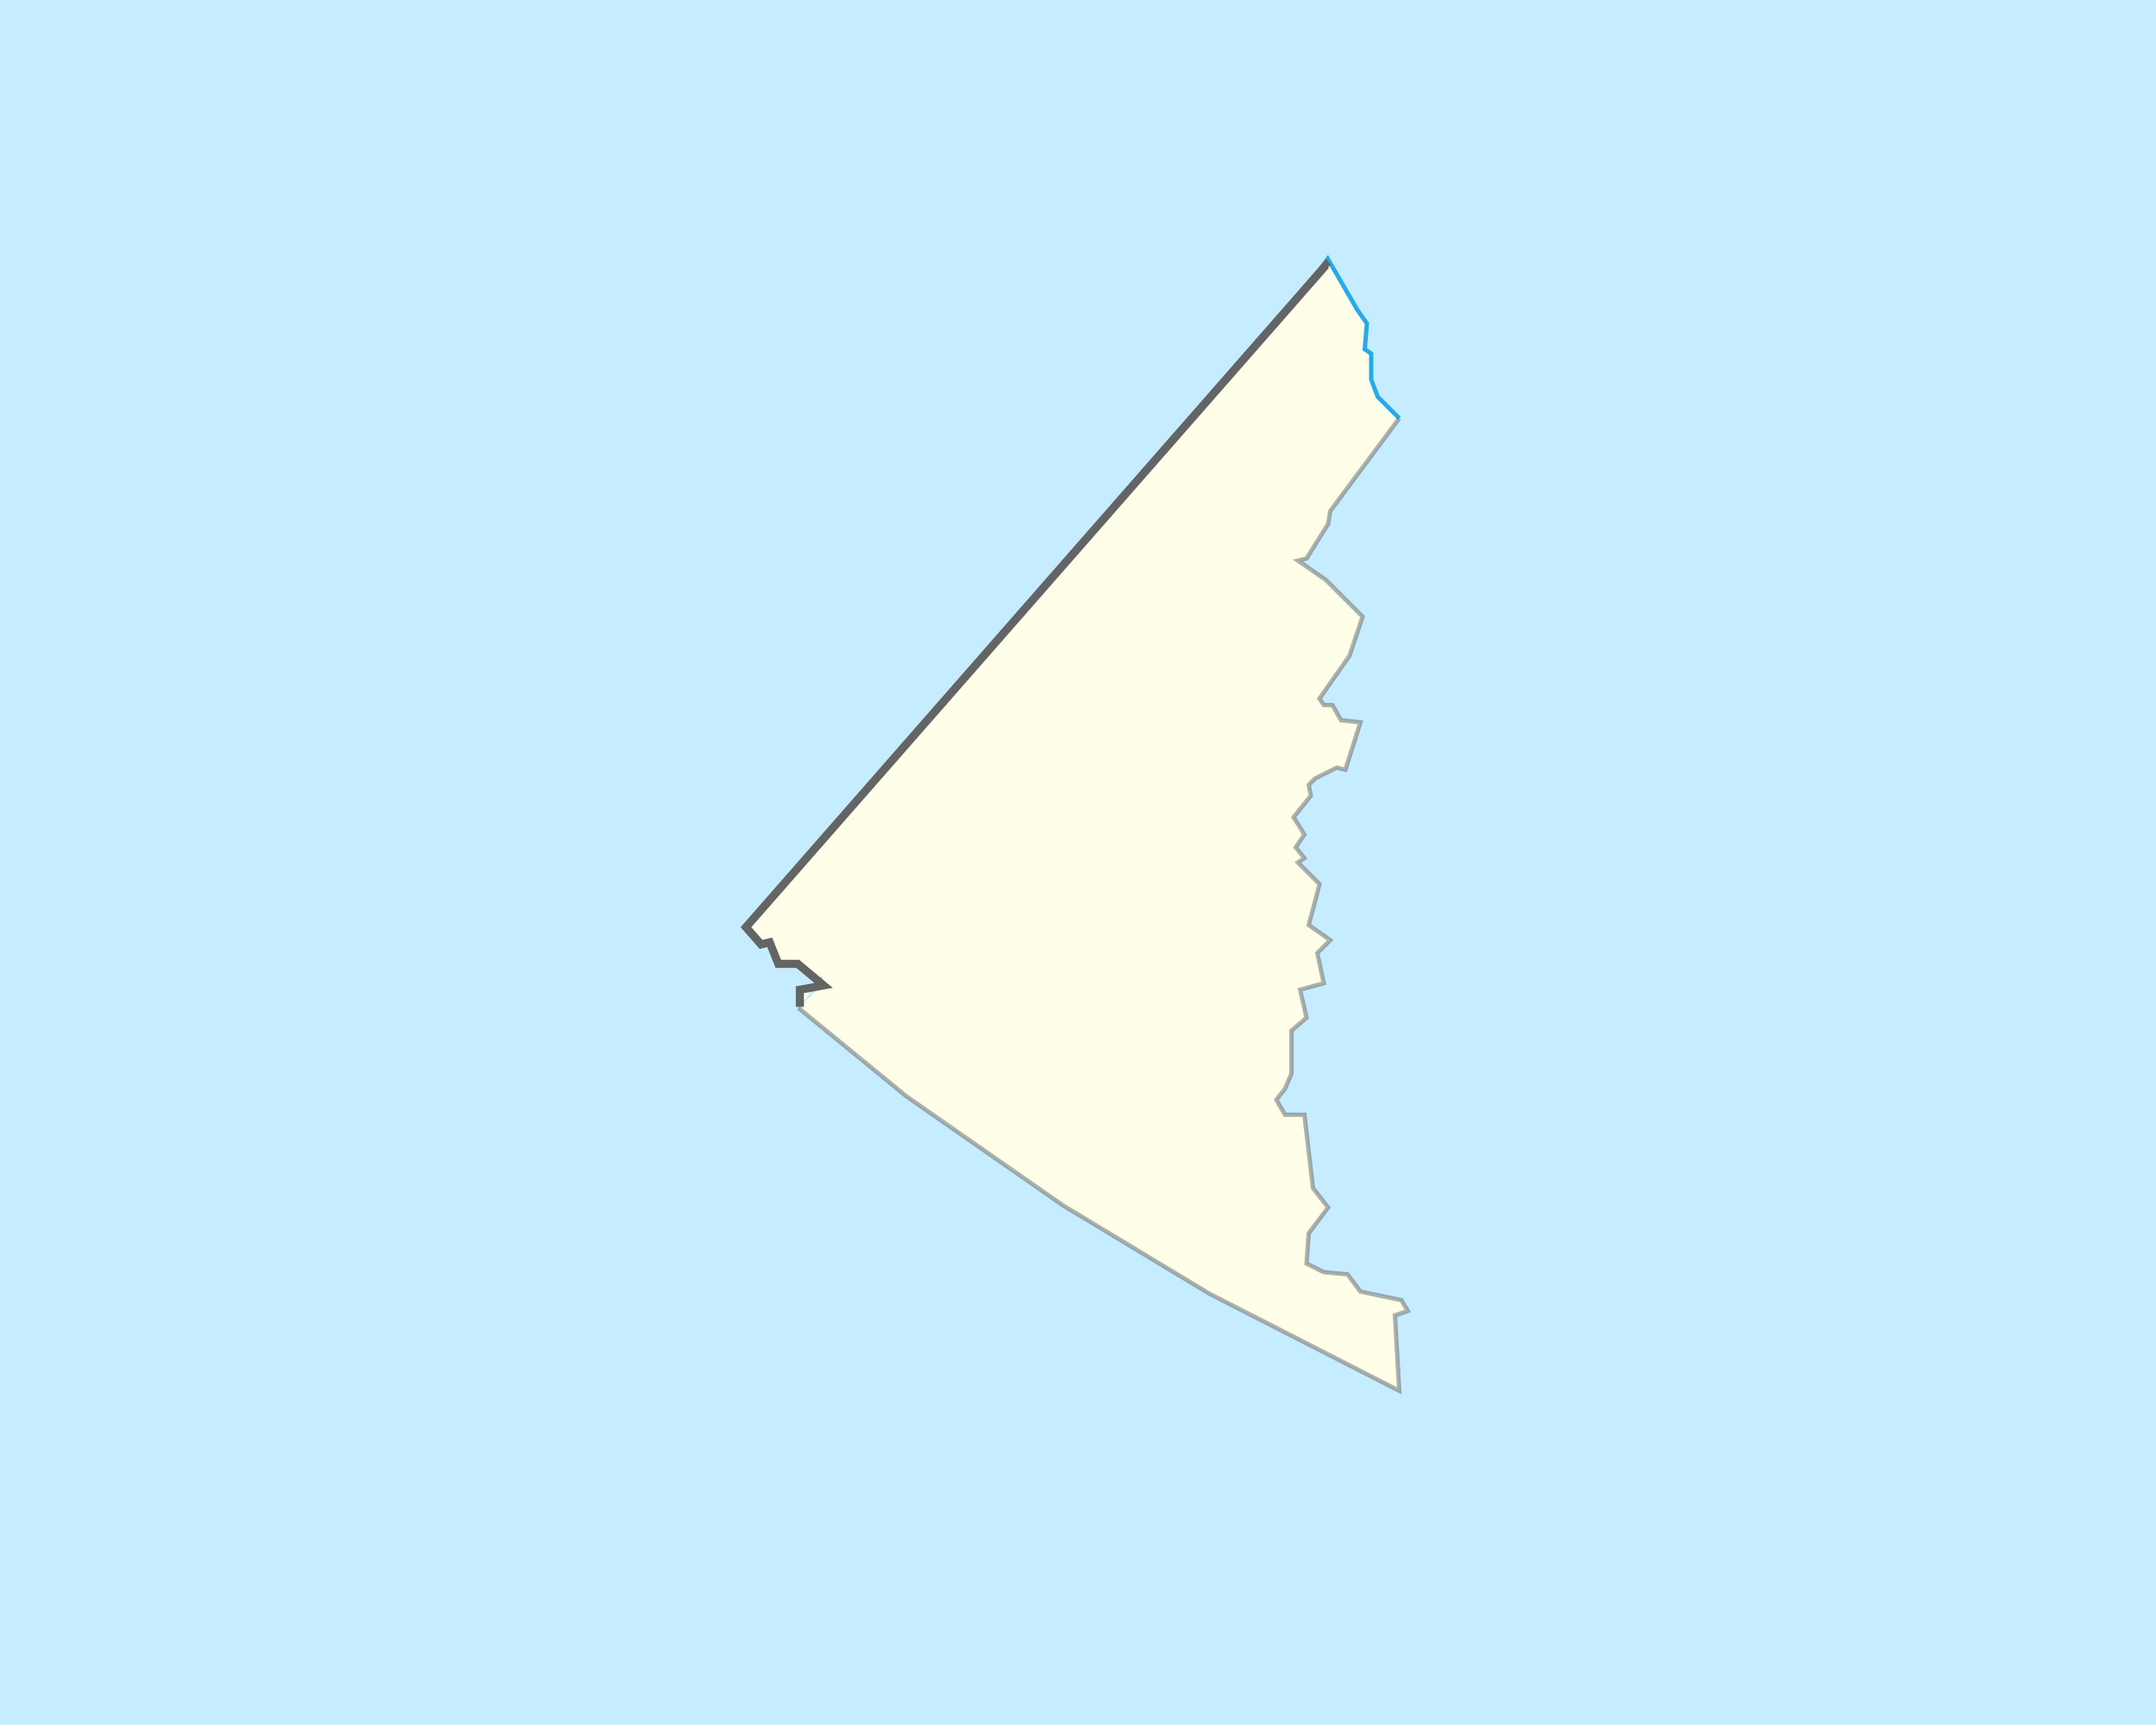 <?xml version="1.0" encoding="UTF-8" standalone="no"?>
<!-- Created with Inkscape (http://www.inkscape.org/) -->

<svg
   xmlns:dc="http://purl.org/dc/elements/1.1/"
   xmlns:cc="http://creativecommons.org/ns#"
   xmlns:rdf="http://www.w3.org/1999/02/22-rdf-syntax-ns#"
   xmlns:svg="http://www.w3.org/2000/svg"
   xmlns="http://www.w3.org/2000/svg"
   xmlns:sodipodi="http://sodipodi.sourceforge.net/DTD/sodipodi-0.dtd"
   xmlns:inkscape="http://www.inkscape.org/namespaces/inkscape"
   version="1.0"
   width="500"
   height="400"
   id="svg2"
   sodipodi:docname="Yukon_location_map.svg"
   inkscape:version="0.92.2 (5c3e80d, 2017-08-06)">
  <sodipodi:namedview
     pagecolor="#ffffff"
     bordercolor="#666666"
     borderopacity="1"
     objecttolerance="10"
     gridtolerance="10"
     guidetolerance="10"
     inkscape:pageopacity="0"
     inkscape:pageshadow="2"
     inkscape:window-width="1920"
     inkscape:window-height="976"
     id="namedview11"
     showgrid="false"
     fit-margin-top="0"
     fit-margin-left="0"
     fit-margin-right="0"
     fit-margin-bottom="0"
     inkscape:zoom="1.026087"
     inkscape:cx="324.42351"
     inkscape:cy="202.68599"
     inkscape:window-x="0"
     inkscape:window-y="27"
     inkscape:window-maximized="1"
     inkscape:current-layer="svg2" />
  <defs
     id="defs5" />
  <rect
     width="500"
     height="400"
     x="0"
     y="0"
     id="ocean"
     style="fill:#c6ecff;fill-opacity:1;stroke:none" />
  <g
     transform="translate(72,-306)"
     id="Land"
     style="fill:#fefee9;fill-opacity:1">
    <g
       id="Yukon"
       style="fill:#fefee9;fill-opacity:1">
      <path
         d="m 252.5,403 -5,-5 -1.5,-4 v -6 l -1.5,-1 0.5,-6 -2.285,-3.247 -6.785,-11.747 -118.285,162.253 0.715,8.253"
         id="path1559"
         style="fill:#fefee9;fill-opacity:1;fill-rule:evenodd;stroke:#27aaea;stroke-width:1px;stroke-opacity:1"
         inkscape:connector-curvature="0" />
      <path
         d="M 113.5,539.469 V 540 l 24.75,20.25 36.25,25.25 34,20.5 44,22.5 v 0 l -1,-17.5 3,-1 -1.5,-2.5 -9.5,-2 -3,-4 -5.5,-0.5 -4,-2 0.5,-7 4.5,-6 -3.5,-4.5 -2,-17 H 226 l -2,-3.5 2,-2.5 1.5,-3.5 v -10 l 3.5,-3 -1.5,-6.5 5.5,-1.5 -1.5,-7 3,-3 -5,-3.5 2,-7.5 0.5,-2 -5,-5 1.5,-1 -2,-2.5 2,-3 -2.5,-4 4,-5 -0.5,-2.5 1.5,-1.5 5,-2.5 2,0.5 3.5,-11 -4.5,-0.5 -2,-3.5 h -2 l -1,-1.5 7,-10 3,-9 -8.5,-8.5 -6.5,-4.5 2,-0.5 5,-8 0.5,-3 16,-21.5 v 0"
         id="path1554"
         style="fill:#fefee9;fill-opacity:1;fill-rule:evenodd;stroke:#636363;stroke-width:1px;stroke-opacity:0.502"
         inkscape:connector-curvature="0" />
      <path
         d="M 235.86,368.011 235.5,367.5 101,521 l 3.5,4 2,-0.5 2,5 h 4.5 l 6,5 -5.5,1 v 3.969"
         id="Yukon1"
         style="fill:#fefee9;fill-opacity:1;fill-rule:evenodd;stroke:#646464;stroke-width:1.875px;stroke-opacity:1"
         inkscape:connector-curvature="0" />
    </g>
  </g>
</svg>
